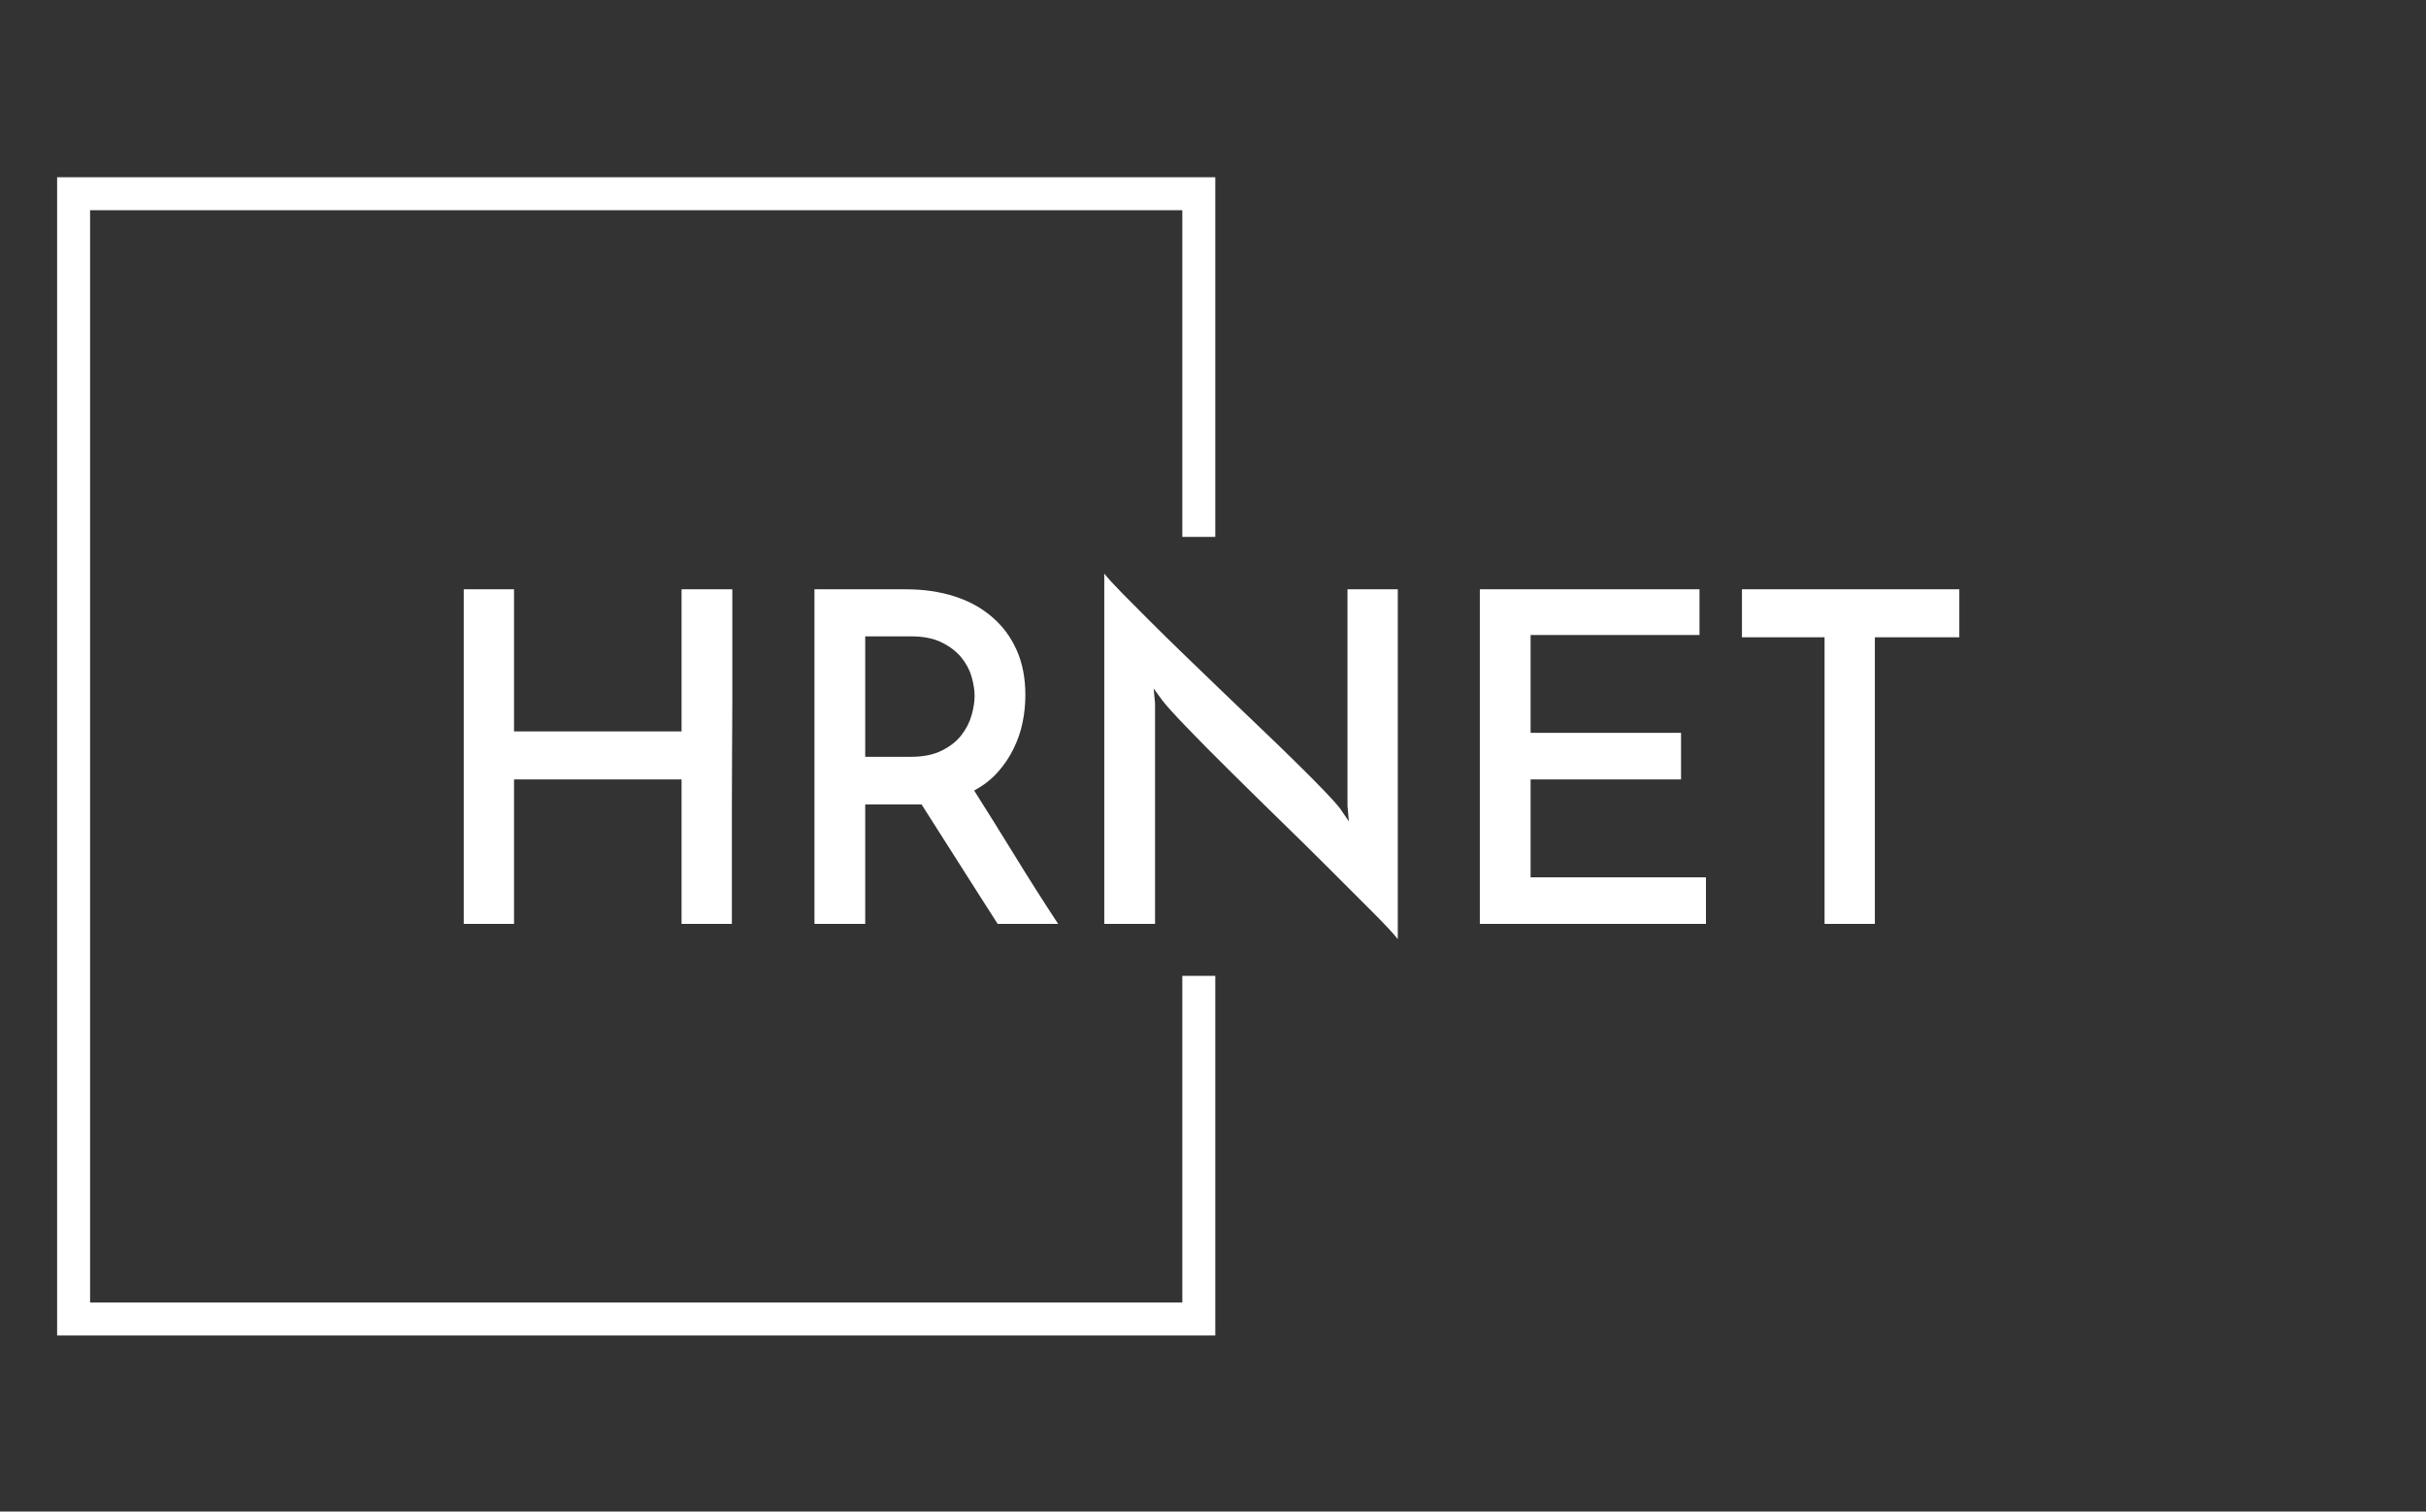 <svg xmlns="http://www.w3.org/2000/svg" version="1.1" xmlns:xlink="http://www.w3.org/1999/xlink" xmlns:svgjs="http://svgjs.dev/svgjs" width="1000" height="623" viewBox="0 0 1000 623"><rect x="0" y="0" width="1000" height="623" fill="#333333" stroke="none"/><g transform="matrix(1,0,0,1,-0.606,0.252)"><svg viewBox="0 0 396 247" data-background-color="#755bb4" preserveAspectRatio="xMidYMid meet" height="623" width="1000" xmlns="http://www.w3.org/2000/svg" xmlns:xlink="http://www.w3.org/1999/xlink"><g id="tight-bounds" transform="matrix(1,0,0,1,0.24,-0.1)"><svg viewBox="0 0 395.52 247.2" height="247.2" width="395.52"><g><svg></svg></g><g><svg viewBox="0 0 395.52 247.2" height="247.2" width="395.52"><g transform="matrix(1,0,0,1,75.544,93.734)"><svg viewBox="0 0 244.431 59.731" height="59.731" width="244.431"><g><svg viewBox="0 0 244.431 59.731" height="59.731" width="244.431"><g><svg viewBox="0 0 244.431 59.731" height="59.731" width="244.431"><g><svg viewBox="0 0 244.431 59.731" height="59.731" width="244.431"><g id="textblocktransform"><svg viewBox="0 0 244.431 59.731" height="59.731" width="244.431" id="textblock"><g><svg viewBox="0 0 244.431 59.731" height="59.731" width="244.431"><g transform="matrix(1,0,0,1,0,0)"><svg width="244.431" viewBox="4.45 -37.95 162.04 39.6" height="59.731" data-palette-color="#ffffff"><path d="M9.9 0L4.45 0 4.45-36.25 9.9-36.25 9.9-20.85 28.05-20.85 28.05-36.25 33.55-36.25Q33.55-35.6 33.55-33.83 33.55-32.05 33.55-29.6 33.55-27.15 33.55-24.18 33.55-21.2 33.52-18.13 33.5-15.05 33.5-12.08 33.5-9.1 33.5-6.65 33.5-4.2 33.5-2.43 33.5-0.65 33.5 0L33.5 0 28.05 0 28.05-15.65 9.9-15.65 9.9 0ZM47.95 0L42.45 0 42.45-36.25 52.35-36.25Q55.2-36.25 57.57-35.5 59.95-34.75 61.67-33.27 63.4-31.8 64.35-29.68 65.3-27.55 65.3-24.8L65.3-24.8Q65.3-23.3 65-21.83 64.7-20.35 64.02-18.98 63.35-17.6 62.3-16.43 61.25-15.25 59.75-14.45L59.75-14.45Q61.75-11.3 64.1-7.48 66.45-3.65 68.85 0L68.85 0 62.3 0Q61.3-1.55 60.22-3.25 59.15-4.95 58.07-6.63 57-8.3 55.97-9.93 54.95-11.55 54.05-12.95L54.05-12.95 53.05-12.95 47.95-12.95 47.95 0ZM47.95-31.15L47.95-18.1 52.9-18.1Q54.9-18.1 56.25-18.78 57.6-19.45 58.37-20.45 59.15-21.45 59.47-22.6 59.8-23.75 59.8-24.7L59.8-24.7Q59.8-25.65 59.47-26.78 59.15-27.9 58.35-28.88 57.55-29.85 56.22-30.5 54.9-31.15 52.95-31.15L52.95-31.15 47.95-31.15ZM100.2-36.25L105.65-36.25 105.65 1.65Q104.95 0.75 102.95-1.25 100.95-3.25 98.35-5.85 95.75-8.45 92.82-11.3 89.9-14.15 87.3-16.73 84.7-19.3 82.75-21.33 80.8-23.35 80.15-24.2L80.15-24.2 79.2-25.5 79.35-23.9 79.35 0 73.85 0 73.85-37.95Q74.4-37.25 75.67-35.95 76.95-34.65 78.67-32.93 80.4-31.2 82.47-29.2 84.55-27.2 86.67-25.15 88.8-23.1 90.87-21.13 92.95-19.15 94.67-17.45 96.4-15.75 97.65-14.45 98.9-13.15 99.4-12.5L99.4-12.5 100.35-11.1 100.2-12.8 100.2-36.25ZM139.04 0L114.54 0 114.54-36.25 138.34-36.25 138.34-31.3 120.04-31.3 120.04-20.7 136.34-20.7 136.34-15.65 120.04-15.65 120.04-5.05 139.04-5.05 139.04 0ZM142.94-36.25L166.49-36.25 166.49-31.05 157.34-31.05 157.34 0 151.89 0 151.89-31.05 142.94-31.05 142.94-36.25Z" opacity="1" transform="matrix(1,0,0,1,0,0)" fill="#ffffff" class="wordmark-text-0" data-fill-palette-color="primary" id="text-0"></path></svg></g></svg></g></svg></g></svg></g></svg></g></svg></g></svg></g><path d="M198.374 87.734L198.374 28.963 9.1 28.963 9.1 218.237 198.374 218.237 198.374 159.466 192.987 159.466 192.987 212.85 14.487 212.85 14.487 34.35 192.987 34.35 192.987 87.734Z" fill="#ffffff" stroke="transparent" data-fill-palette-color="primary"></path></svg></g><defs></defs></svg><rect width="395.52" height="247.2" fill="none" stroke="none" visibility="hidden"></rect></g></svg></g></svg>